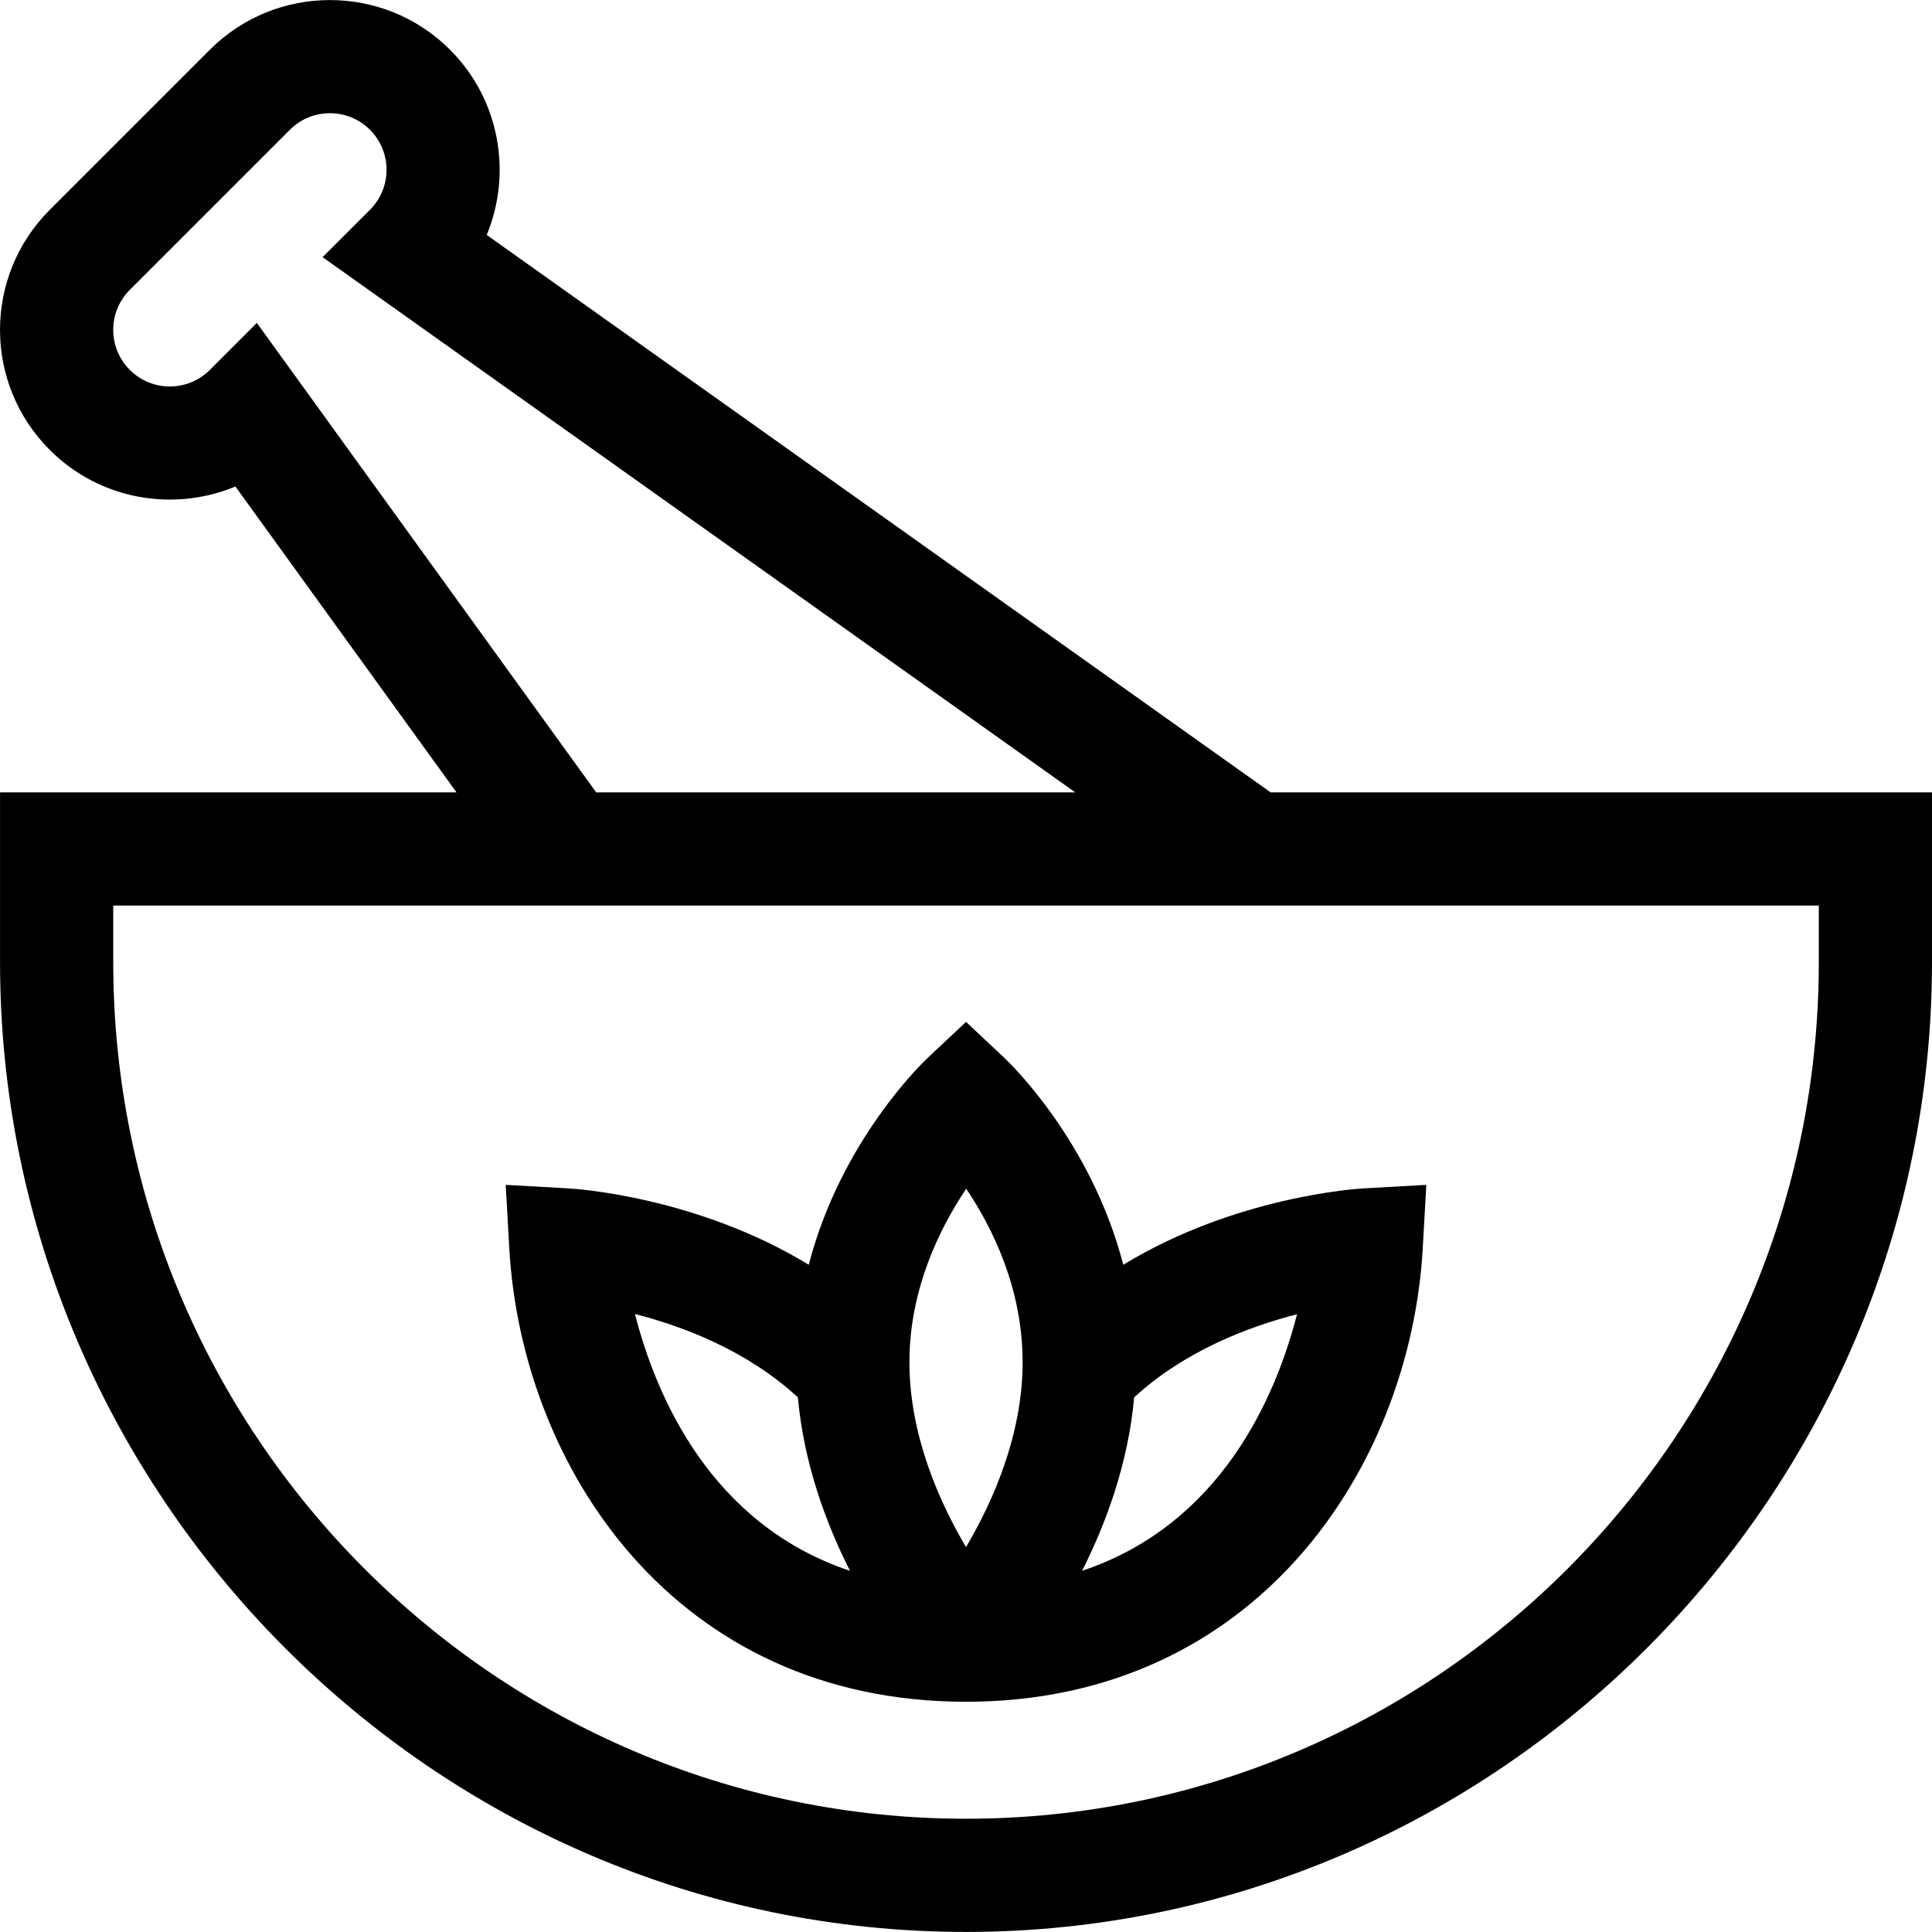 <svg id="Capa_1" enable-background="new 0 0 512.01 512.01" height="512" viewBox="0 0 512.01 512.01" width="512" xmlns="http://www.w3.org/2000/svg"><g><path d="m256.01 450.994c76.829 0 117.768-62.038 121.043-120.223l.943-16.763-16.763.944c-1.669.094-33.863 2.143-63.55 20.229-8.462-32.798-30.262-53.648-31.404-54.72l-10.27-9.646-10.27 9.646c-1.142 1.072-22.942 21.922-31.404 54.72-29.687-18.086-61.881-20.135-63.55-20.229l-16.763-.944.943 16.763c3.265 57.962 43.803 120.223 121.045 120.223zm44.562-80.67c13.35-12.296 30.296-18.722 43.155-22.028-5.562 21.721-20.025 55.655-56.968 68.001 6.372-12.586 12.216-28.404 13.813-45.973zm-44.513-55.286c6.986 10.373 14.951 26.471 14.951 45.957 0 19.27-7.88 36.961-15 49.012-7.12-12.051-15-29.742-15-49.012 0-19.324 8.039-35.514 15.049-45.957zm-44.61 55.285c1.596 17.569 7.44 33.388 13.813 45.975-36.979-12.359-51.434-46.348-56.985-68.066 12.82 3.276 29.729 9.693 43.172 22.091z"/><path d="m62.387 128.931 58.599 81.063h-120.976v45c0 140.875 114.956 257 256 257 140.885 0 256-115.957 256-257v-45h-175.269l-207.75-147.728c6.758-16.321 3.514-35.843-9.734-49.092-17.545-17.545-46.095-17.544-63.64 0l-42.426 42.427c-17.586 17.587-17.589 46.051 0 63.64 13.276 13.276 32.85 16.507 49.196 9.69zm419.623 111.063v15c0 125.168-101.383 227-226 227s-226-101.832-226-227v-15zm-447.606-163.18 42.426-42.426c5.85-5.849 15.366-5.849 21.214 0 5.863 5.864 5.863 15.35 0 21.214l-12.549 12.547 199.478 141.846h-126.969l-89.938-124.417-12.449 12.45c-5.861 5.861-15.35 5.863-21.213 0-5.863-5.864-5.863-15.35 0-21.214z"/></g></svg>